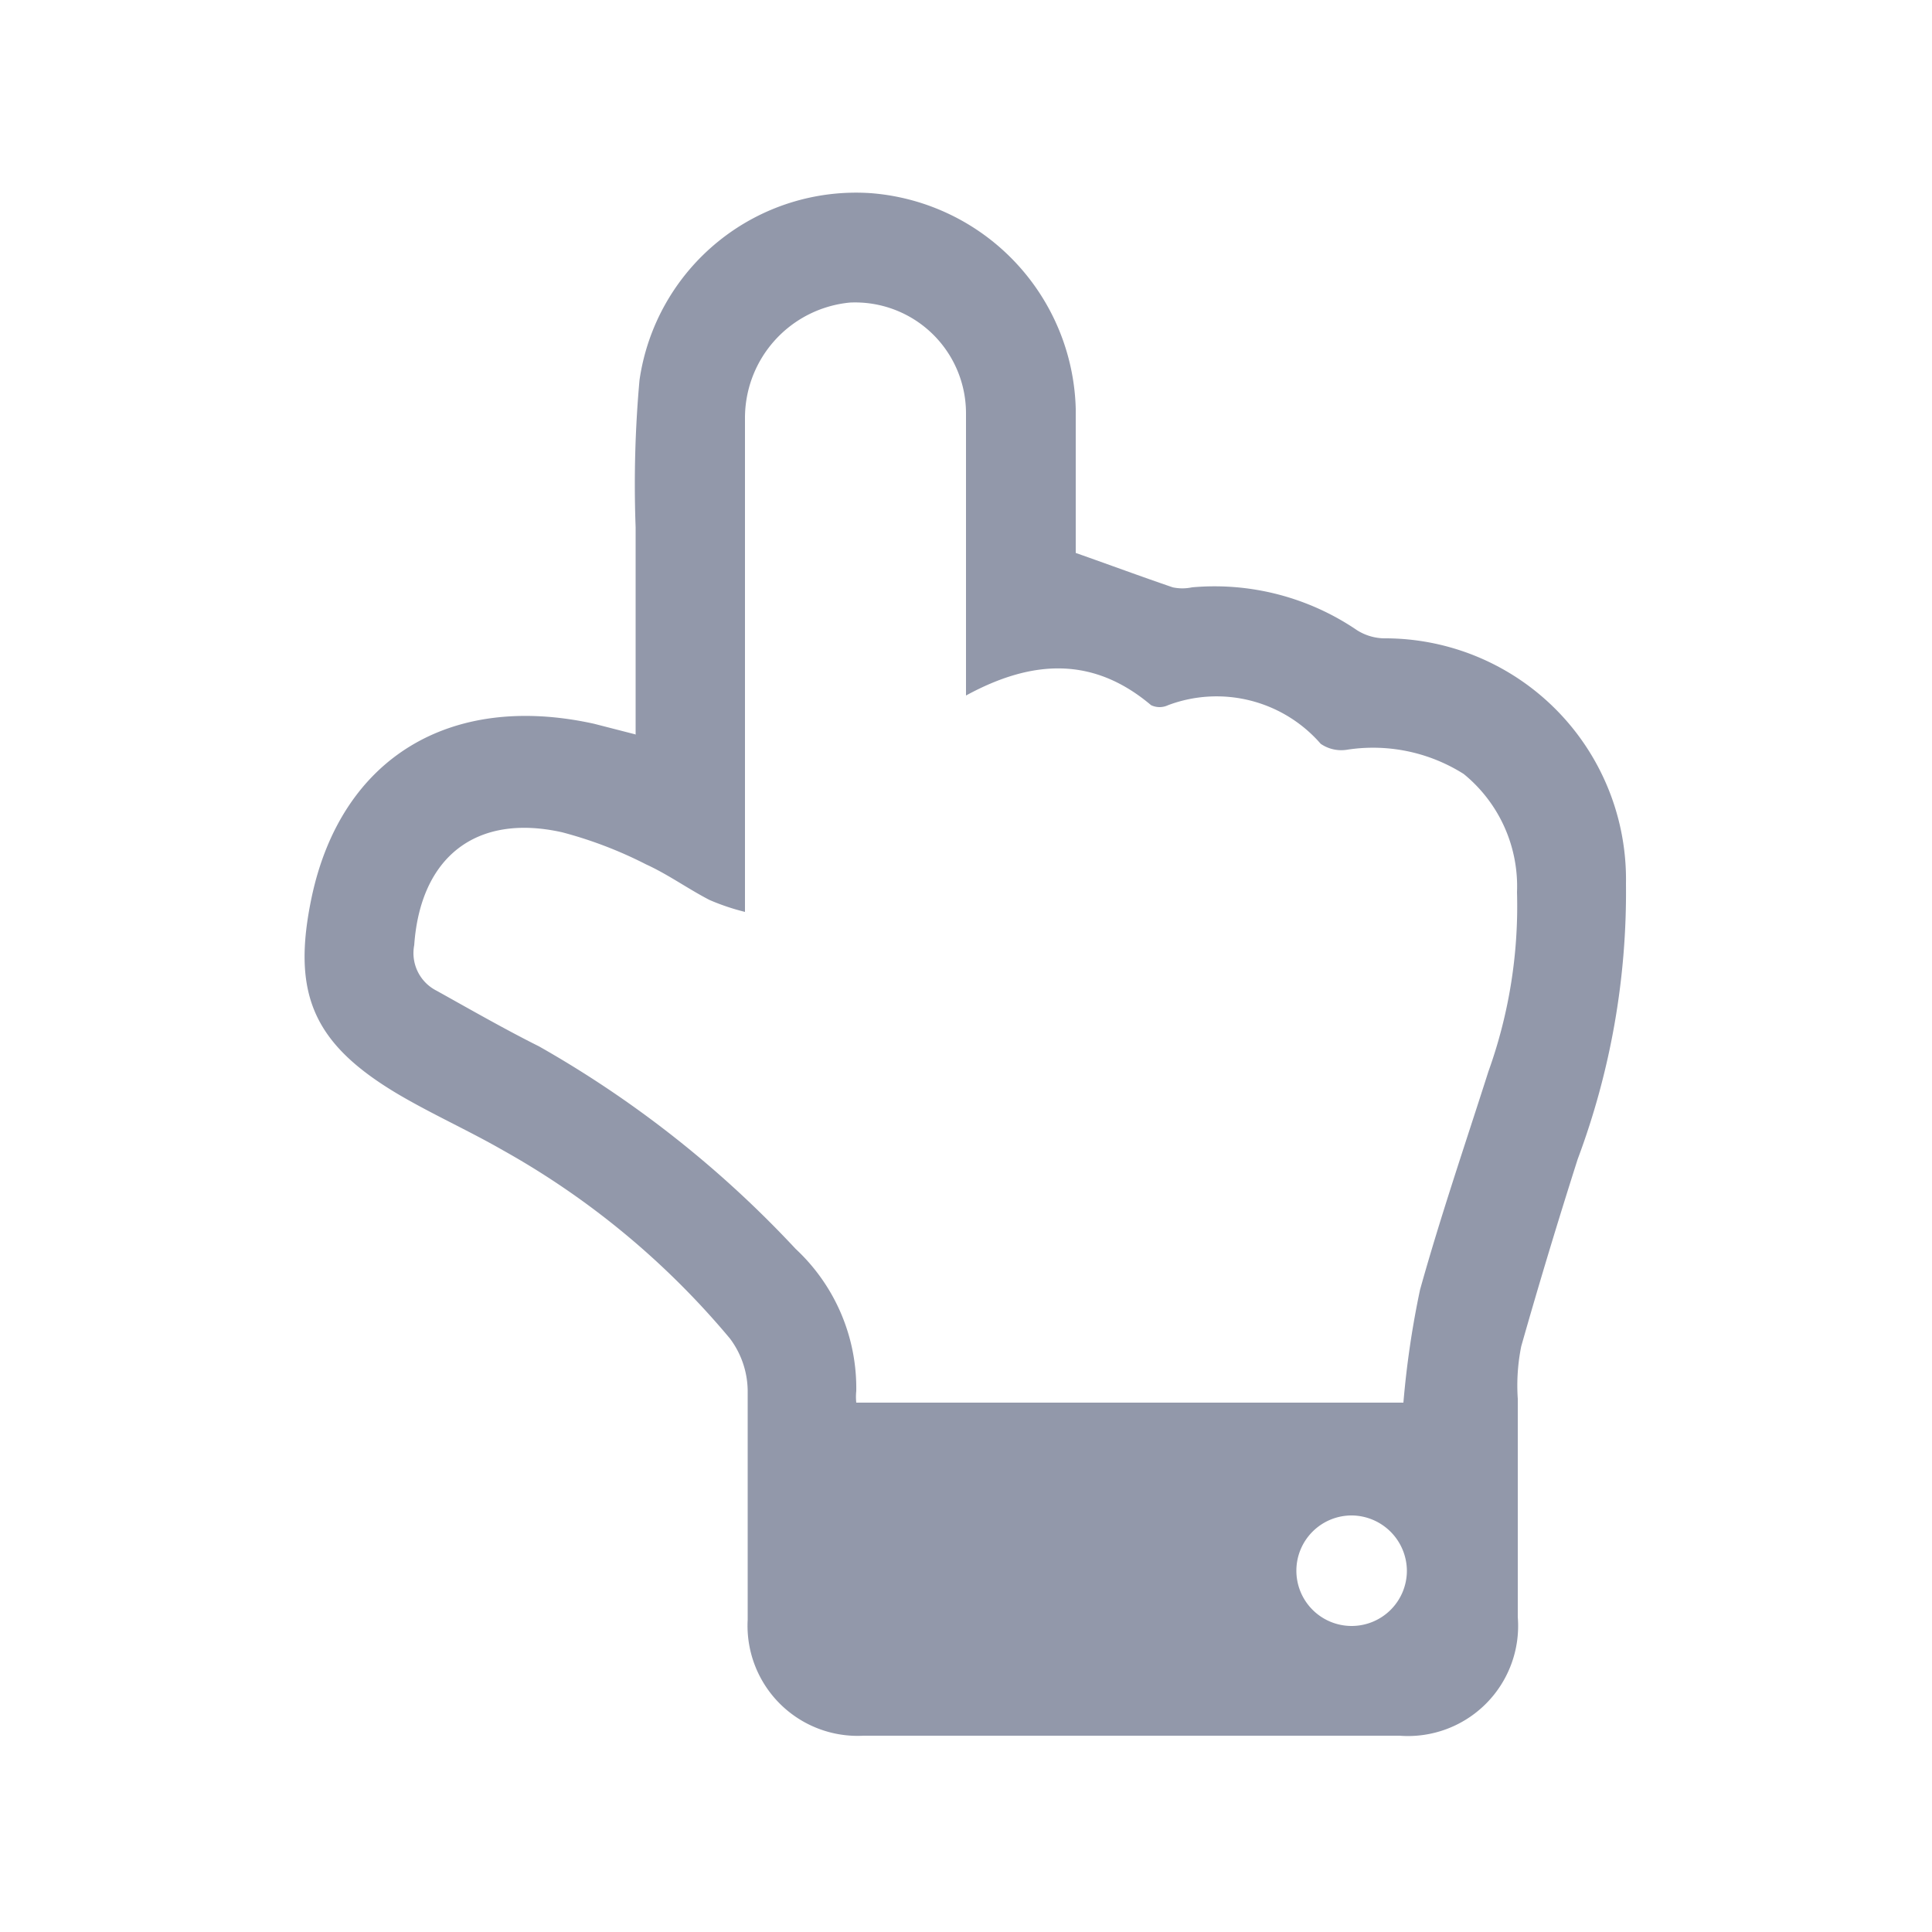 <svg id="Capa_1" data-name="Capa 1" xmlns="http://www.w3.org/2000/svg" viewBox="0 0 50 50"><defs><style>.cls-1{fill:#9298aa;}</style></defs><path class="cls-1" d="M35,39.22a1.43,1.43,0,1,0,1.41,1.42A1.44,1.44,0,0,0,35,39.22M25,18v-.69c0-2.2,0-4.41,0-6.61a2.87,2.87,0,0,0-3-2.87,3,3,0,0,0-2.72,3c0,4,0,8,0,12v.77a5.79,5.79,0,0,1-.92-.31c-.56-.29-1.07-.66-1.64-.92a10.79,10.79,0,0,0-2.17-.83c-2.23-.5-3.67.64-3.83,2.92a1.09,1.09,0,0,0,.58,1.18c.88.49,1.77,1,2.65,1.44a27.82,27.82,0,0,1,6.64,5.24A4.92,4.92,0,0,1,22.16,36a1.45,1.45,0,0,0,0,.3H36.32a23.83,23.83,0,0,1,.43-2.92c.53-1.9,1.17-3.77,1.77-5.65a12.65,12.65,0,0,0,.74-4.64,3.75,3.75,0,0,0-1.38-3.06,4.39,4.39,0,0,0-3-.63.94.94,0,0,1-.7-.15,3.57,3.57,0,0,0-3.95-1,.51.51,0,0,1-.44,0C28.31,17,26.74,17.05,25,18m-8.55,1c0-1.81,0-3.58,0-5.35a30.2,30.2,0,0,1,.1-3.81,5.66,5.66,0,0,1,6-4.84,5.75,5.75,0,0,1,5.29,5.58c0,1.27,0,2.54,0,3.73.88.31,1.69.61,2.51.89a1.19,1.19,0,0,0,.5,0,6.55,6.55,0,0,1,4.27,1.11,1.36,1.36,0,0,0,.69.21,6.24,6.24,0,0,1,6.27,6.35A19.7,19.7,0,0,1,40.83,30c-.51,1.6-1,3.22-1.46,4.84a5.11,5.11,0,0,0-.09,1.36c0,1.88,0,3.76,0,5.65a2.85,2.85,0,0,1-3.06,3.07H22.35a2.85,2.85,0,0,1-3-3c0-2,0-4,0-5.93a2.29,2.29,0,0,0-.46-1.35A21,21,0,0,0,13,29.76c-.89-.51-1.83-.93-2.71-1.45C8.09,27,7.54,25.7,8.07,23.2c.77-3.58,3.57-5.29,7.3-4.47l1.09.28"/></svg>